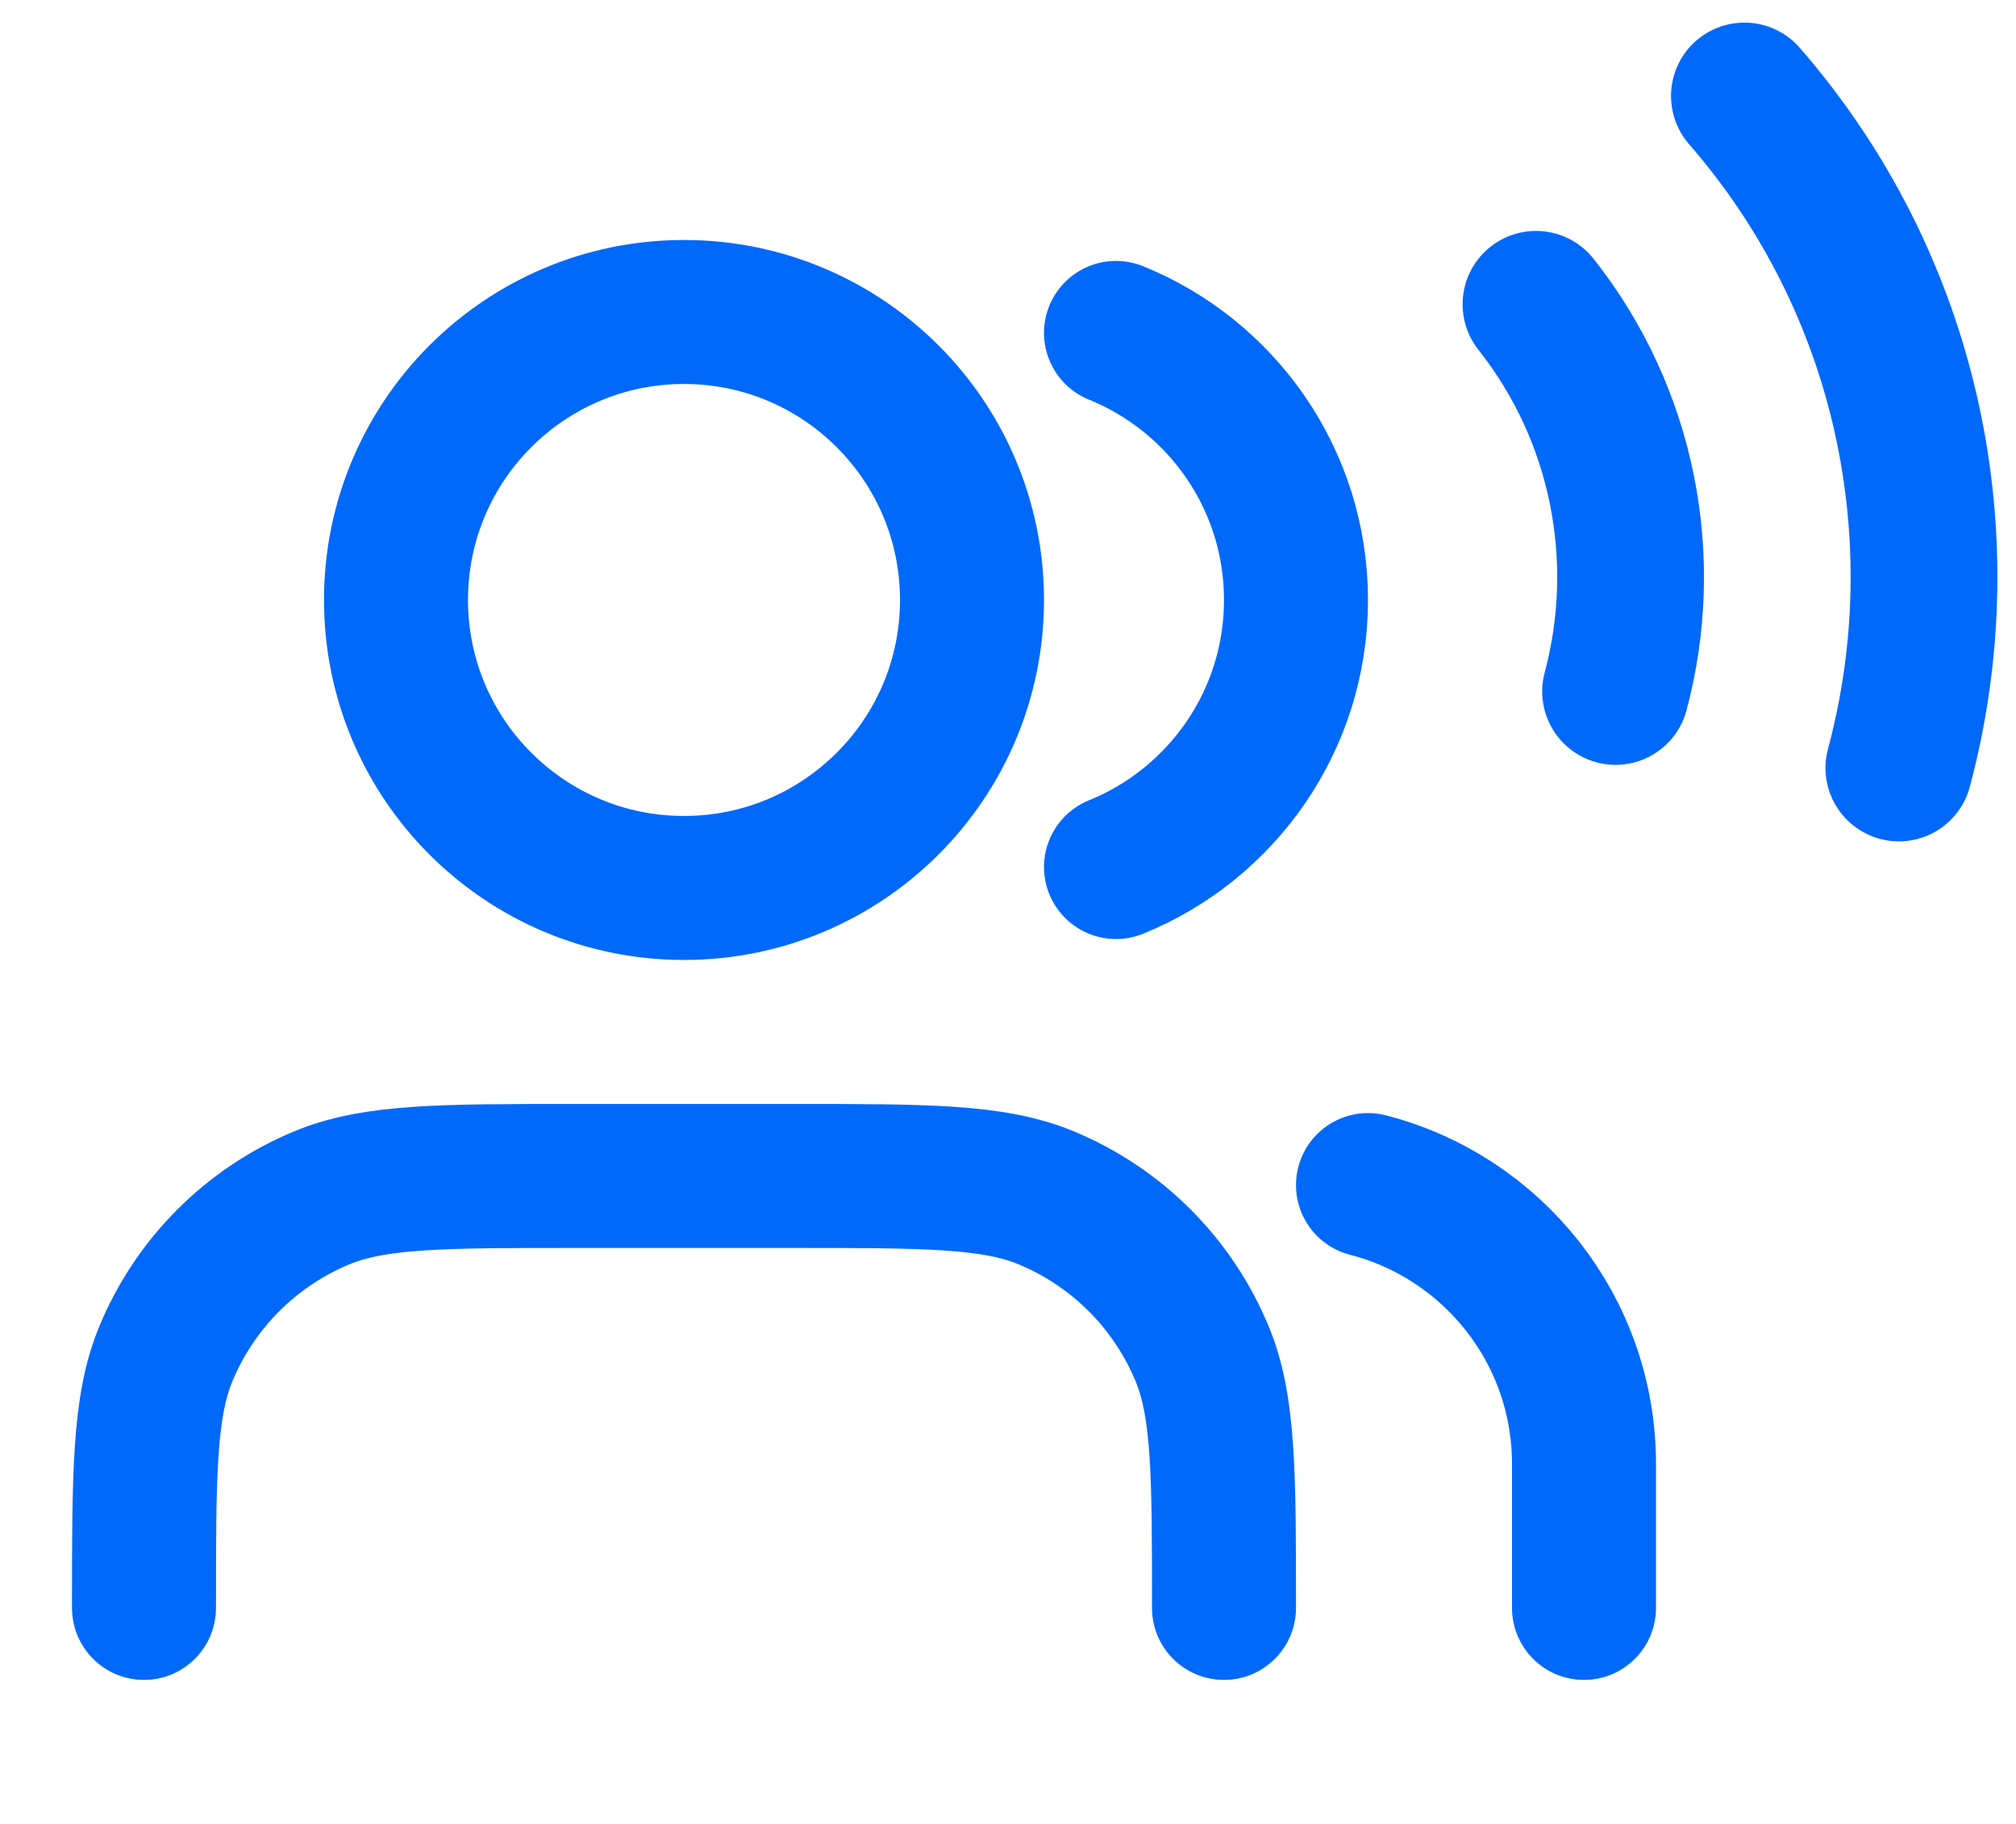 <svg width="21" height="19" viewBox="0 0 21 19" fill="none" xmlns="http://www.w3.org/2000/svg">
<path d="M16.5 16.75V15.25C16.5 13.852 15.544 12.678 14.25 12.345M11.625 3.468C12.724 3.913 13.5 4.991 13.5 6.25C13.5 7.509 12.724 8.587 11.625 9.032M12.75 16.75C12.75 15.352 12.75 14.653 12.522 14.102C12.217 13.367 11.633 12.783 10.898 12.478C10.347 12.25 9.648 12.25 8.25 12.25H6C4.602 12.25 3.903 12.25 3.352 12.478C2.617 12.783 2.033 13.367 1.728 14.102C1.5 14.653 1.5 15.352 1.5 16.75M10.125 6.25C10.125 7.907 8.782 9.25 7.125 9.25C5.468 9.25 4.125 7.907 4.125 6.25C4.125 4.593 5.468 3.25 7.125 3.25C8.782 3.25 10.125 4.593 10.125 6.25Z" stroke="#0169FA" stroke-width="1.5" stroke-linecap="round" stroke-linejoin="round"/>
<path d="M16.829 7.203C17.195 5.836 16.919 4.332 16 3.17M19.78 8C20.421 5.61 19.885 2.971 18.171 1" stroke="#0169FA" stroke-width="1.529" stroke-linecap="round" stroke-linejoin="round"/>
</svg>

